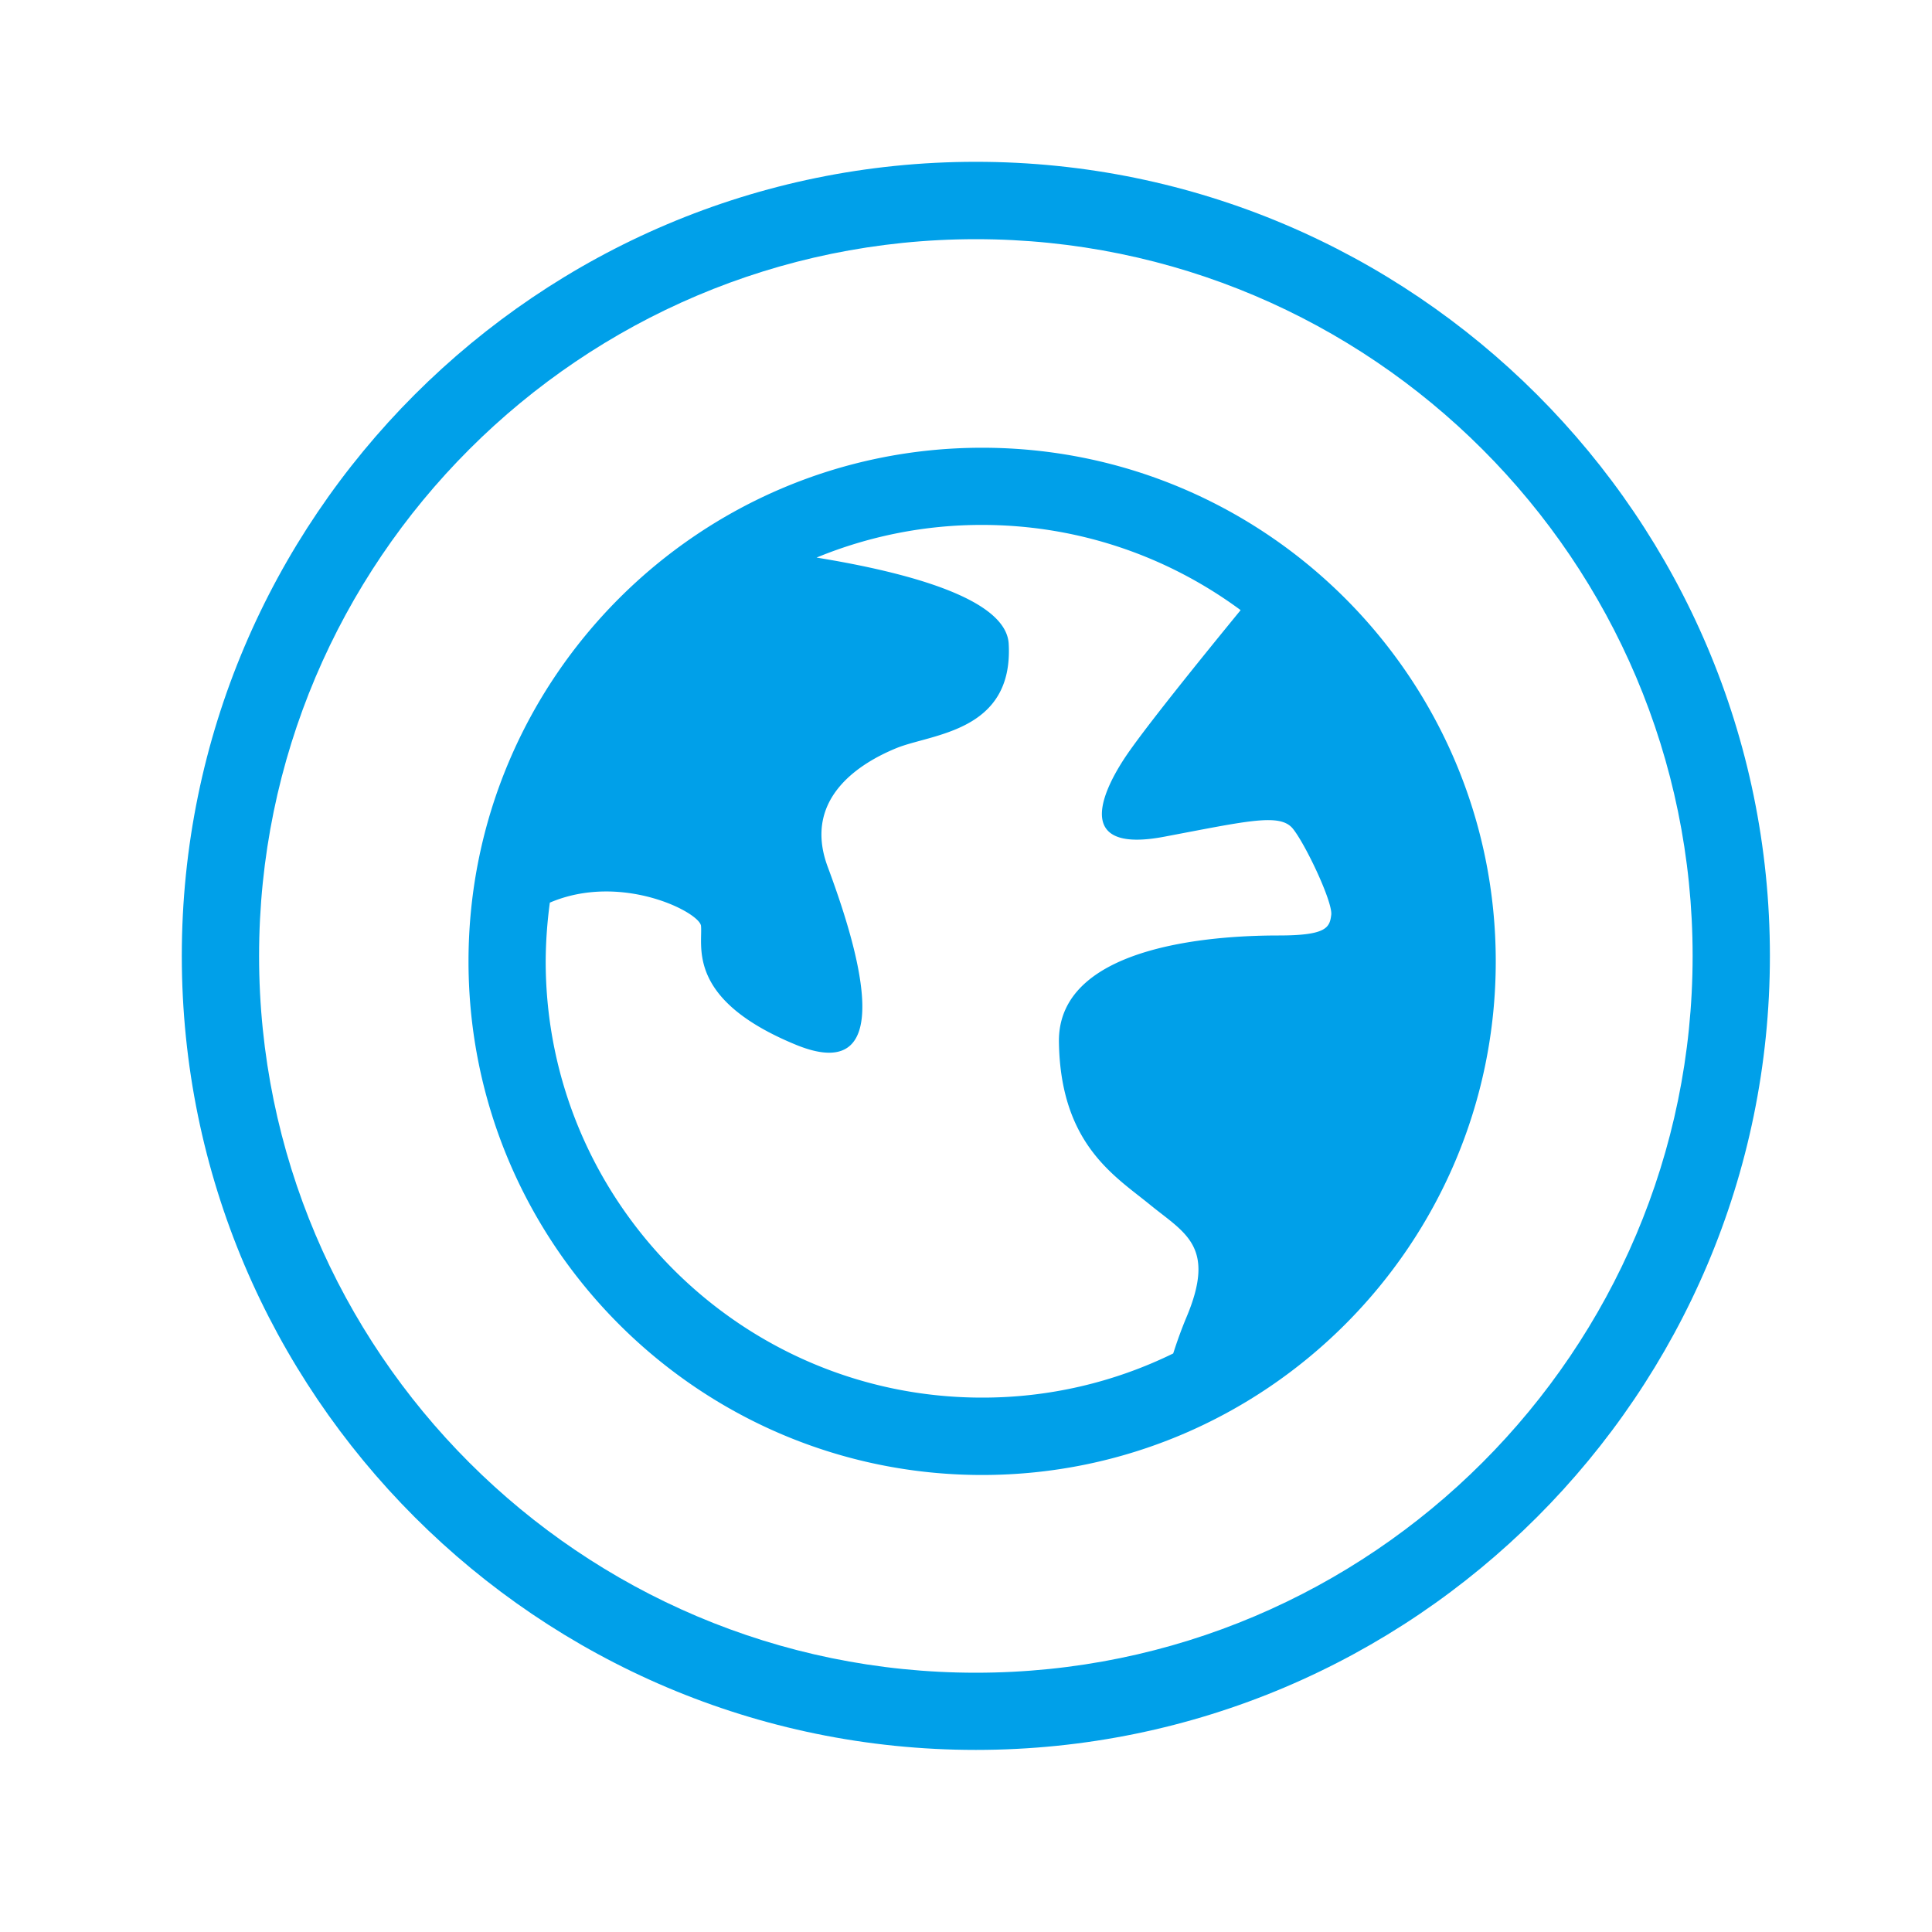<?xml version="1.0" standalone="no"?><!DOCTYPE svg PUBLIC "-//W3C//DTD SVG 1.1//EN" "http://www.w3.org/Graphics/SVG/1.1/DTD/svg11.dtd"><svg t="1655192387258" class="icon" viewBox="0 0 1024 1024" version="1.1" xmlns="http://www.w3.org/2000/svg" p-id="44774" xmlns:xlink="http://www.w3.org/1999/xlink" width="200" height="200"><defs><style type="text/css">@font-face { font-family: feedback-iconfont; src: url("//at.alicdn.com/t/font_1031158_u69w8yhxdu.woff2?t=1630033759944") format("woff2"), url("//at.alicdn.com/t/font_1031158_u69w8yhxdu.woff?t=1630033759944") format("woff"), url("//at.alicdn.com/t/font_1031158_u69w8yhxdu.ttf?t=1630033759944") format("truetype"); }
</style></defs><path d="M517.222 85.76c-232.09 0-420.864 188.826-420.864 420.864 0 232.09 188.826 420.864 420.864 420.864s420.864-188.826 420.864-420.864-188.826-420.864-420.864-420.864z m0 800.819c-209.51 0-379.904-170.445-379.904-379.904 0-209.51 170.445-379.904 379.904-379.904 209.51 0 379.904 170.445 379.904 379.904 0 209.459-170.445 379.904-379.904 379.904z" fill="#00A0E9" p-id="44775"></path><path d="M520.55 237.312c-150.118 0-272.23 122.112-272.23 272.23s122.112 272.23 272.23 272.23 272.23-122.112 272.23-272.23-122.112-272.23-272.23-272.23zM291.43 478.413c37.837-16.179 79.565 5.171 80.128 12.39 0.87 11.059-7.629 39.066 50.125 62.874 57.754 23.808 30.566-57.754 16.998-94.31-13.568-36.557 17.818-55.245 36.506-62.874 18.688-7.629 62.003-8.499 59.443-55.245-1.28-23.552-51.866-37.581-101.837-45.722a229.571 229.571 0 0 1 87.706-17.306c51.251 0 98.662 16.794 137.062 45.158-21.76 26.573-52.48 64.614-61.696 78.746-14.336 21.965-23.654 49.818 21.094 41.37 44.749-8.448 61.594-12.646 68.352-4.198 6.758 8.448 21.094 38.81 20.275 45.568-0.819 6.758-2.509 10.957-27.853 10.957s-117.299 2.509-116.48 56.525c0.819 54.016 29.542 70.912 48.128 86.067 18.586 15.206 35.43 21.965 19.405 59.904-2.406 5.734-4.762 12.186-6.963 19.046a229.535 229.535 0 0 1-101.325 23.398c-127.539 0-231.27-103.731-231.27-231.27 0.051-10.496 0.819-20.89 2.202-31.078z" fill="#00A0E9" p-id="44776"></path></svg>